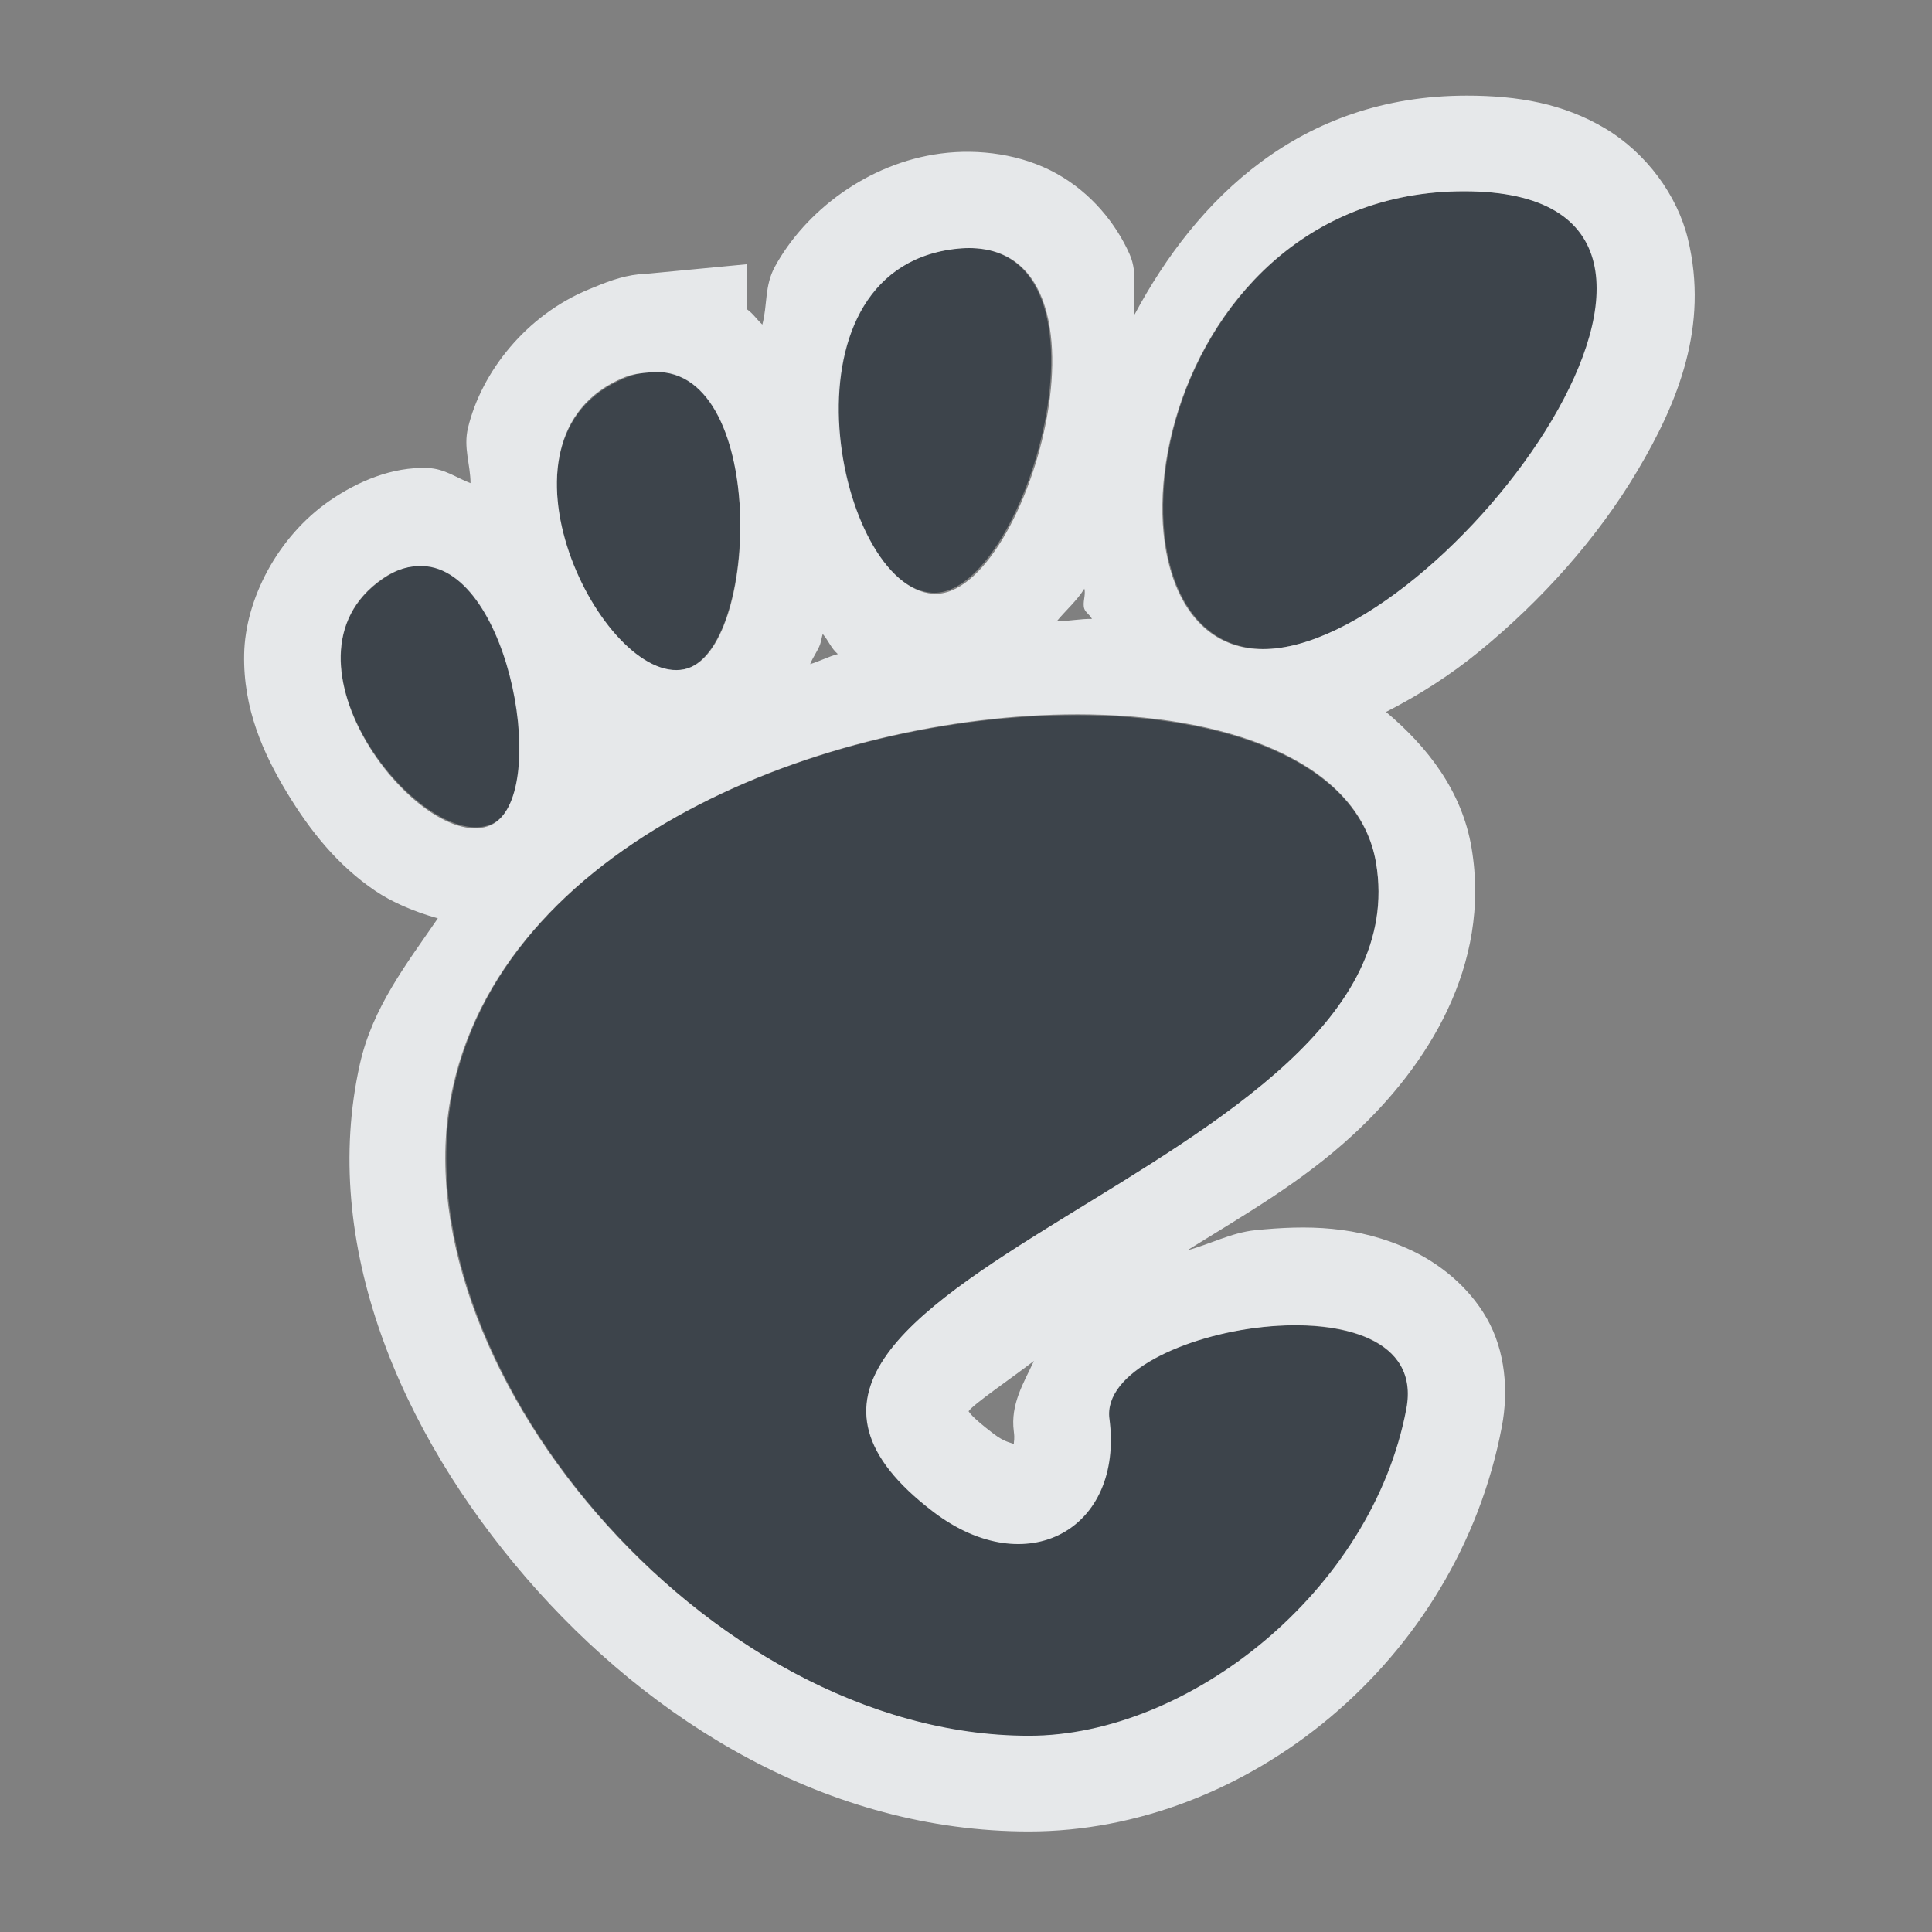 <?xml version="1.0" encoding="UTF-8" standalone="no"?>
<!-- Created with Inkscape (http://www.inkscape.org/) -->

<svg
   xmlns:dc="http://purl.org/dc/elements/1.1/"
   xmlns:cc="http://creativecommons.org/ns#"
   xmlns:rdf="http://www.w3.org/1999/02/22-rdf-syntax-ns#"
   xmlns:svg="http://www.w3.org/2000/svg"
   xmlns="http://www.w3.org/2000/svg"
   xmlns:sodipodi="http://sodipodi.sourceforge.net/DTD/sodipodi-0.dtd"
   xmlns:inkscape="http://www.inkscape.org/namespaces/inkscape"
   width="24"
   height="24"
   id="svg27665"
   version="1.1"
   inkscape:version="0.48.3.1 r9886"
   sodipodi:docname="gnome.svg">
  <rect width="100%" height="100%" fill="#808080" stroke="none"/>
  <defs
     id="defs27667" />
  <sodipodi:namedview
     id="base"
     pagecolor="#ffffff"
     bordercolor="#666666"
     borderopacity="1.0"
     inkscape:pageopacity="0.0"
     inkscape:pageshadow="2"
     inkscape:zoom="31.999999"
     inkscape:cx="3.1096296"
     inkscape:cy="10.705297"
     inkscape:document-units="px"
     inkscape:current-layer="layer1"
     showgrid="true"
     inkscape:window-width="1920"
     inkscape:window-height="1033"
     inkscape:window-x="-10"
     inkscape:window-y="25"
     inkscape:window-maximized="1"
     inkscape:snap-bbox="true"
     inkscape:bbox-paths="true"
     inkscape:bbox-nodes="true"
     inkscape:snap-bbox-edge-midpoints="true"
     inkscape:snap-bbox-midpoints="true"
     inkscape:object-paths="true"
     inkscape:snap-intersection-paths="true"
     inkscape:object-nodes="true"
     inkscape:snap-smooth-nodes="true"
     inkscape:snap-midpoints="true"
     inkscape:snap-object-midpoints="true"
     inkscape:snap-center="true"
     inkscape:snap-global="false"
     showguides="false"
     inkscape:guide-bbox="true"
     fit-margin-top="0"
     fit-margin-left="0"
     fit-margin-right="0"
     fit-margin-bottom="0"
     inkscape:showpageshadow="false">
    <sodipodi:guide
       orientation="1,0"
       position="-3201.623,-603.376"
       id="guide4181" />
    <inkscape:grid
       type="xygrid"
       id="grid3296"
       empspacing="5"
       visible="true"
       enabled="true"
       snapvisiblegridlinesonly="true"
       originx="-1855px"
       originy="-1853px" />
    <sodipodi:guide
       orientation="1,0"
       position="-1343,-1343"
       id="guide3432" />
    <sodipodi:guide
       orientation="1,0"
       position="-1855,-1343"
       id="guide4416" />
    <sodipodi:guide
       orientation="0,1"
       position="-1855,-1343"
       id="guide3391" />
    <sodipodi:guide
       orientation="0,1"
       position="-1565,-1358"
       id="guide3393" />
    <sodipodi:guide
       orientation="0,1"
       position="-1530,-1840"
       id="guide3395" />
    <sodipodi:guide
       orientation="1,0"
       position="-1358,-1600"
       id="guide3397" />
    <sodipodi:guide
       orientation="1,0"
       position="-1840,-1600"
       id="guide3399" />
    <sodipodi:guide
       orientation="1,0"
       position="-1830,-1600"
       id="guide3401" />
    <sodipodi:guide
       orientation="1,0"
       position="-1368,-1584"
       id="guide3403" />
    <sodipodi:guide
       orientation="0,1"
       position="-1570,-1368"
       id="guide3405" />
    <sodipodi:guide
       orientation="0,1"
       position="-1600,-1830"
       id="guide3407" />
    <sodipodi:guide
       orientation="1,0"
       position="-395,-386"
       id="guide3628" />
    <sodipodi:guide
       orientation="1,0"
       position="-347,-383"
       id="guide3630" />
    <sodipodi:guide
       orientation="0,1"
       position="-379,-347"
       id="guide3632" />
    <sodipodi:guide
       orientation="0,1"
       position="-377,-395"
       id="guide3634" />
    <sodipodi:guide
       orientation="0,1"
       position="-396,-350"
       id="guide3636" />
    <sodipodi:guide
       orientation="1,0"
       position="-350,-345"
       id="guide3638" />
    <sodipodi:guide
       orientation="0,1"
       position="-400,-392"
       id="guide3640" />
    <sodipodi:guide
       orientation="1,0"
       position="-392,-345"
       id="guide3642" />
  </sodipodi:namedview>
  <g
     inkscape:label="Camada 1"
     inkscape:groupmode="layer"
     id="layer1"
     transform="translate(1683.708,-518.686)">
    <g
       id="scalable"
       transform="matrix(0.779,0,0,0.779,-777.421,1929.538)"
       inkscape:label="#g3701" />
    <path
       inkscape:connector-curvature="0"
       id="path3005"
       d="m -1665.514,521.061 c -3.993,0 -4.74,5.686 -2.494,5.686 2.246,0 6.487,-5.686 2.494,-5.686 z m -6.362,0.719 c -2.247,0.292 -1.45,4.196 -0.254,4.269 1.196,0.073 2.501,-4.561 0.254,-4.269 z m -3.762,1.522 c -0.098,0.011 -0.204,0.038 -0.317,0.085 -1.806,0.745 -0.272,3.821 0.74,3.614 0.949,-0.194 1.055,-3.856 -0.423,-3.699 z m -2.811,2.409 c -0.157,-0.006 -0.327,0.044 -0.507,0.169 -1.446,0.999 0.502,3.418 1.353,3.044 0.744,-0.328 0.254,-3.176 -0.845,-3.213 z m 8.264,1.86 c -3.099,-0.052 -7.186,1.485 -7.884,4.608 -0.755,3.379 3.113,8.074 7.144,8.074 1.983,0 4.264,-1.79 4.692,-4.058 0.327,-1.73 -3.849,-1.039 -3.699,0.106 0.18,1.372 -1.015,2.047 -2.177,1.162 -3.698,-2.815 6.143,-4.206 5.495,-8.053 -0.202,-1.197 -1.712,-1.807 -3.572,-1.839 z"
       style="fill:#27303a;fill-opacity:0.753;fill-rule:nonzero;stroke:none" />
    <path
       style="font-size:medium;font-style:normal;font-variant:normal;font-weight:normal;font-stretch:normal;text-indent:0;text-align:start;text-decoration:none;line-height:normal;letter-spacing:normal;word-spacing:normal;text-transform:none;direction:ltr;block-progression:tb;writing-mode:lr-tb;text-anchor:start;baseline-shift:baseline;color:#000000;fill:#f1f3f5;fill-opacity:0.903;fill-rule:nonzero;stroke:none;stroke-width:2;marker:none;visibility:visible;display:inline;overflow:visible;enable-background:accumulate;font-family:Sans;-inkscape-font-specification:Sans"
       d="m -1665.489,519.874 c -2.071,0 -3.36,1.288 -4.125,2.719 -0.039,-0.254 0.053,-0.49 -0.062,-0.75 -0.169,-0.379 -0.473,-0.759 -0.906,-1 -0.433,-0.241 -0.963,-0.312 -1.438,-0.25 -0.91,0.118 -1.689,0.721 -2.062,1.406 -0.131,0.24 -0.09,0.473 -0.156,0.719 -0.069,-0.063 -0.109,-0.131 -0.188,-0.188 l 0,-0.562 -1.312,0.125 -0.031,0 c -0.228,0.024 -0.421,0.103 -0.625,0.188 -0.776,0.32 -1.332,1.023 -1.5,1.719 -0.06,0.247 0.03,0.453 0.031,0.688 -0.176,-0.066 -0.321,-0.18 -0.531,-0.188 -0.445,-0.017 -0.873,0.168 -1.219,0.406 -0.651,0.45 -1.049,1.23 -1.062,1.906 -0.014,0.676 0.238,1.234 0.531,1.719 0.293,0.485 0.636,0.908 1.094,1.219 0.211,0.144 0.487,0.262 0.781,0.344 -0.386,0.564 -0.81,1.103 -0.969,1.812 -0.498,2.231 0.505,4.569 2.062,6.375 1.557,1.806 3.768,3.156 6.25,3.156 2.705,0 5.324,-2.112 5.875,-5.031 0.083,-0.438 0.045,-0.936 -0.188,-1.344 -0.233,-0.407 -0.603,-0.687 -0.938,-0.844 -0.668,-0.313 -1.302,-0.314 -1.938,-0.25 -0.296,0.03 -0.56,0.174 -0.844,0.25 0.704,-0.438 1.424,-0.847 2.062,-1.438 0.918,-0.848 1.715,-2.099 1.469,-3.562 -0.12,-0.71 -0.549,-1.256 -1.062,-1.688 0.405,-0.207 0.795,-0.454 1.156,-0.75 0.769,-0.629 1.465,-1.4 1.969,-2.25 0.504,-0.85 0.886,-1.794 0.625,-2.875 -0.131,-0.541 -0.515,-1.068 -1.031,-1.375 -0.517,-0.307 -1.077,-0.406 -1.719,-0.406 z m -0.031,1.188 c 3.993,0 -0.254,5.688 -2.5,5.688 -2.246,0 -1.492,-5.688 2.5,-5.688 z m -6.344,0.719 c 2.248,-0.292 0.946,4.354 -0.25,4.281 -1.196,-0.073 -1.997,-3.99 0.25,-4.281 z m -3.781,1.531 c 1.478,-0.157 1.387,3.494 0.438,3.688 -1.012,0.207 -2.556,-2.88 -0.75,-3.625 0.113,-0.047 0.214,-0.052 0.312,-0.062 z m -2.812,2.406 c 1.099,0.037 1.588,2.891 0.844,3.219 -0.851,0.374 -2.789,-2.064 -1.344,-3.062 0.181,-0.125 0.343,-0.162 0.5,-0.156 z m 8.219,0.281 c 0.022,0.08 -0.027,0.171 0,0.25 0.016,0.047 0.074,0.078 0.094,0.125 -0.141,-0.002 -0.294,0.028 -0.438,0.031 0.111,-0.135 0.255,-0.26 0.344,-0.406 z m -3.25,0.562 c 0.07,0.079 0.104,0.179 0.188,0.25 -0.117,0.031 -0.227,0.09 -0.344,0.125 0.032,-0.084 0.099,-0.171 0.125,-0.25 0.013,-0.041 0.019,-0.084 0.031,-0.125 z m 3.312,1 c 1.86,0.032 3.361,0.646 3.562,1.844 0.647,3.846 -9.198,5.247 -5.5,8.062 1.162,0.884 2.367,0.216 2.188,-1.156 -0.15,-1.145 4.014,-1.855 3.688,-0.125 -0.428,2.268 -2.704,4.062 -4.688,4.062 -4.031,0 -7.911,-4.684 -7.156,-8.062 0.697,-3.122 4.807,-4.677 7.906,-4.625 z m -0.688,8.031 c -0.127,0.274 -0.294,0.537 -0.25,0.875 0.013,0.1 0,0.119 0,0.156 -0.045,-0.018 -0.117,-0.024 -0.25,-0.125 -0.282,-0.215 -0.302,-0.268 -0.312,-0.281 0.067,-0.094 0.538,-0.413 0.812,-0.625 z"
       id="path1369"
       inkscape:connector-curvature="0" />
  </g>
</svg>
